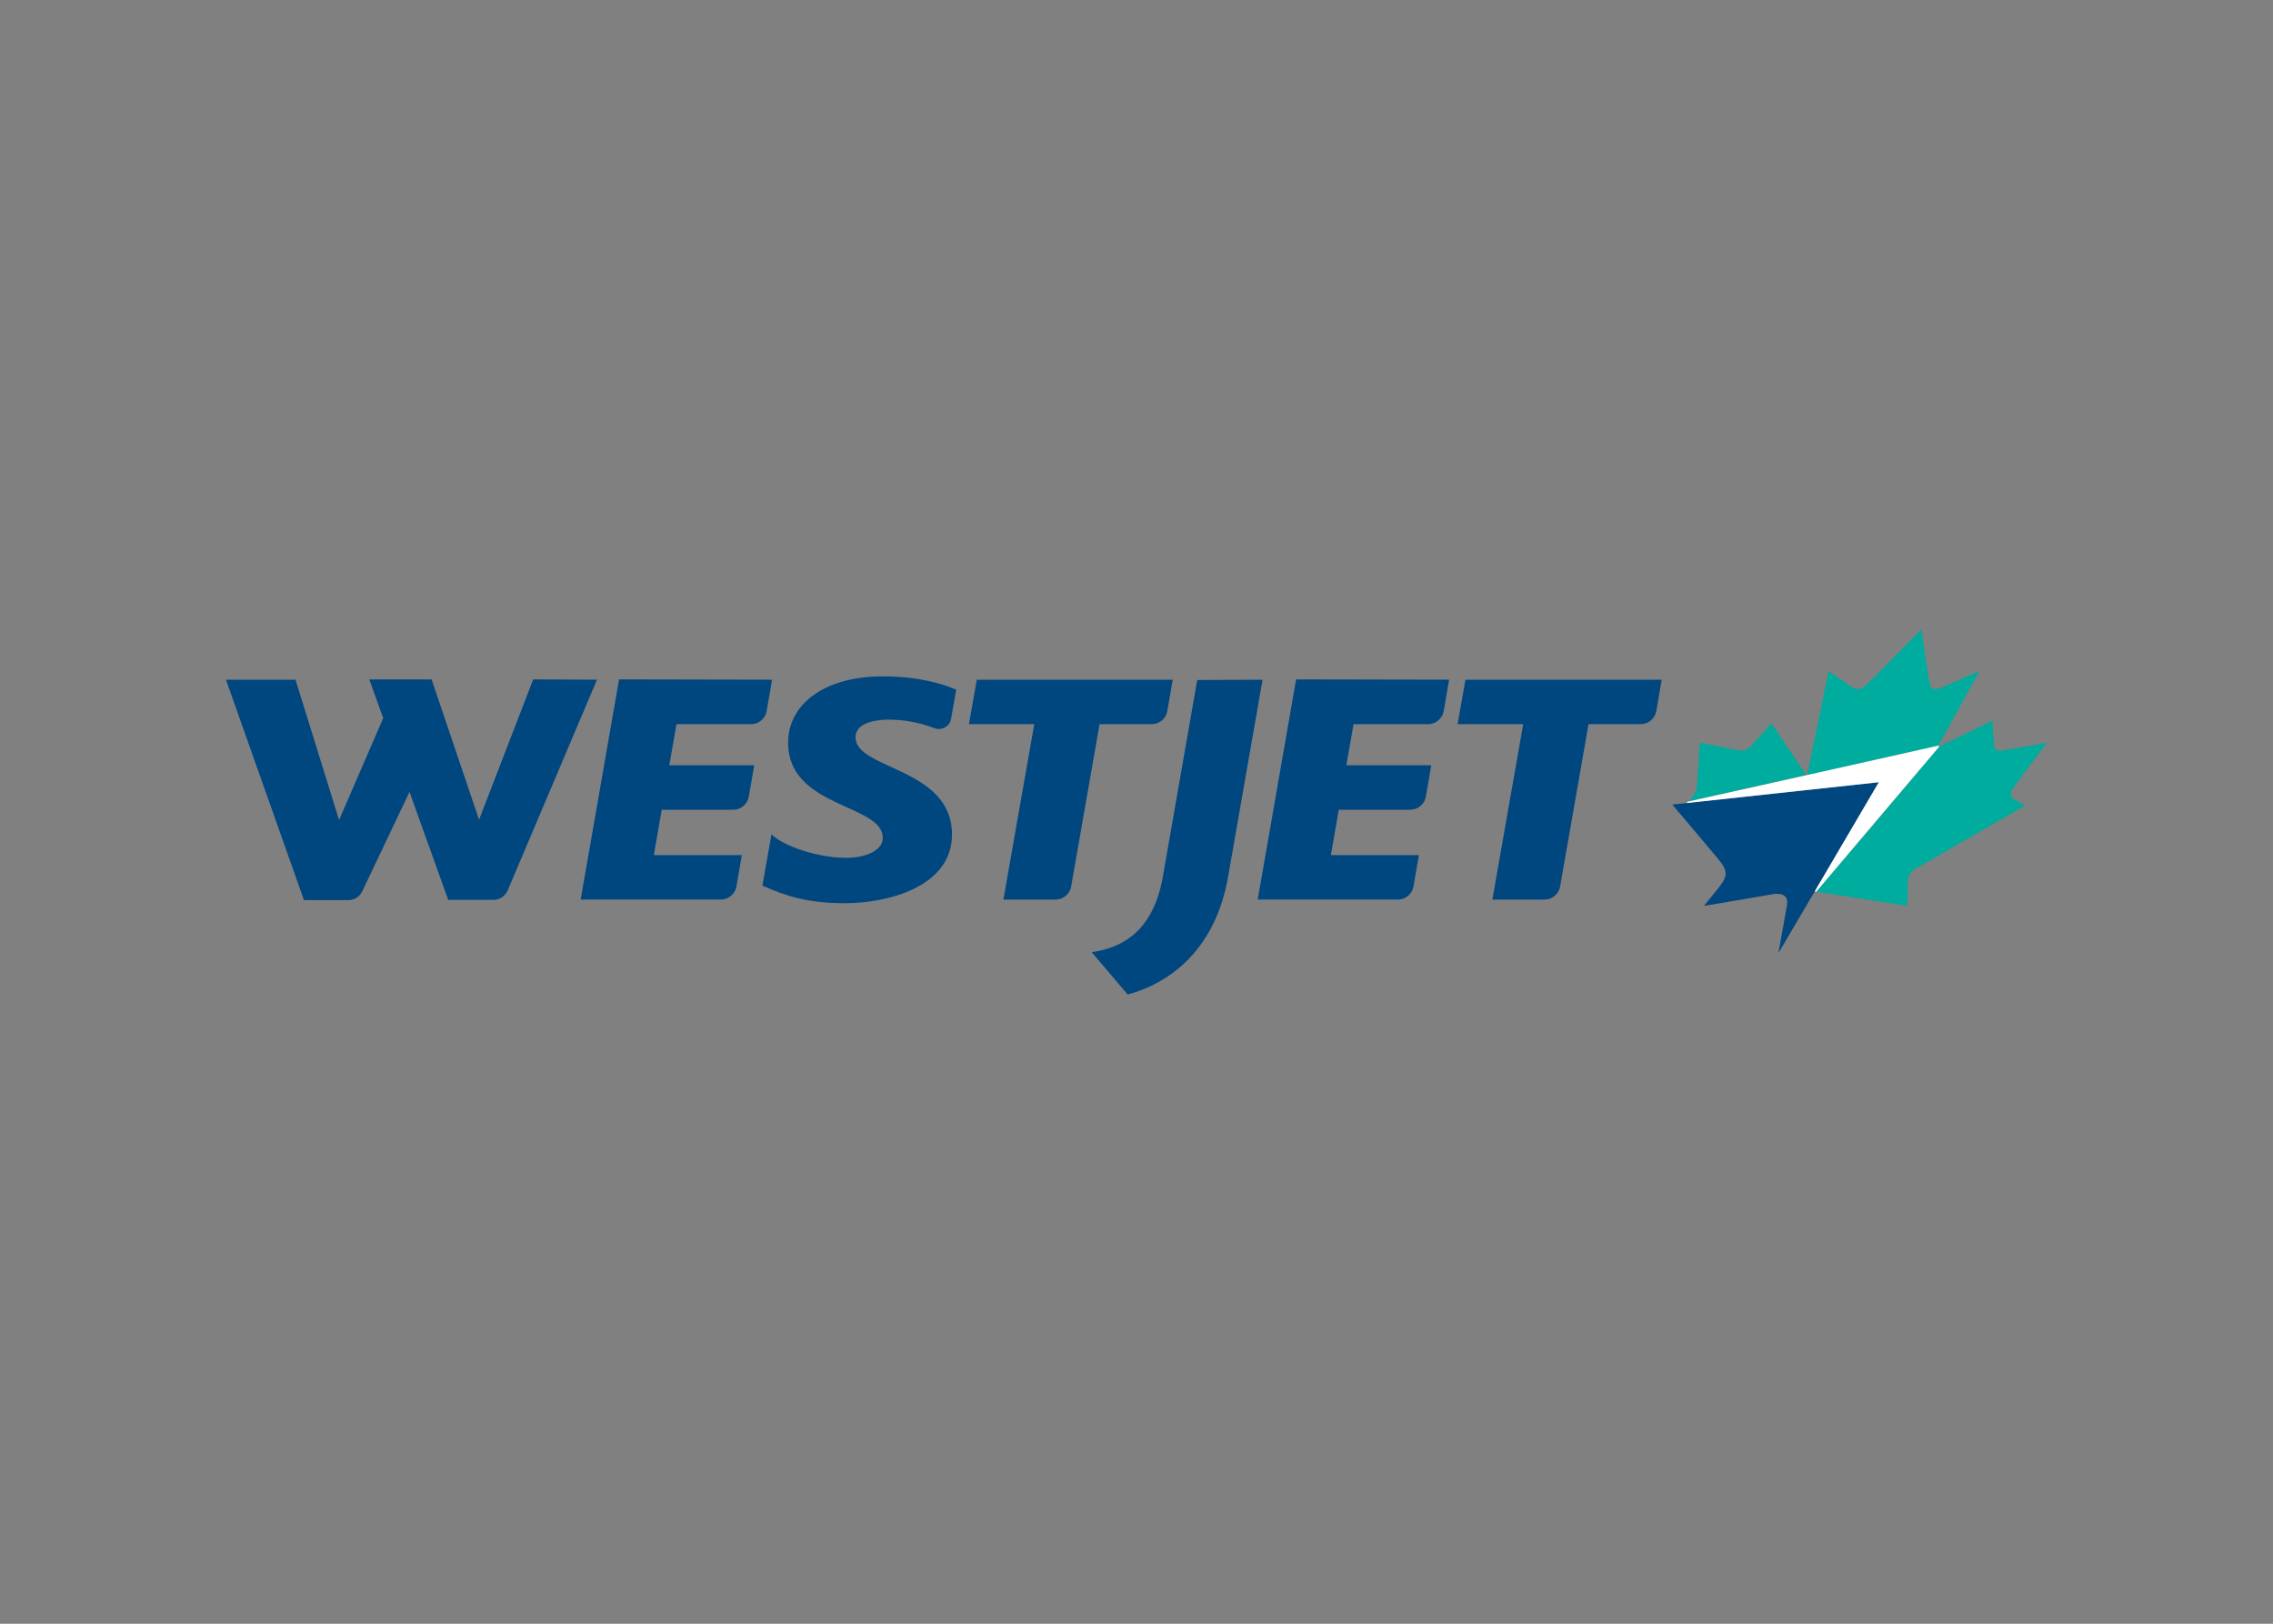 <svg clip-rule="evenodd" fill-rule="evenodd" stroke-linejoin="round" stroke-miterlimit="1.414" viewBox="0 0 560 400" xmlns="http://www.w3.org/2000/svg"><rect x="0" y="0" width="560" height="400" fill="#808080" stroke="none"/><g fill-rule="nonzero" transform="matrix(.745 0 0 .745 40.248 145.166)"><g fill="#00467f"><path d="m143.4 29.9-29.5 69.6c-.8 1.9-2.6 3.2-4.8 3.2h-14.9l-12.8-35.7-15.6 32.8c-.8 1.8-2.6 3-4.7 3h-14.6l-25.8-72.9h23l14.4 46.4 14.6-33.7-4.6-12.8h20.6l15.7 46.4 17.9-46.4z"/><path d="m201.3 29.9-1.8 10.4c-.4 2.4-2.6 4.3-5.1 4.3h-24.7l-2.4 13.6h28.1l-1.8 10.4c-.4 2.4-2.6 4.3-5.1 4.3h-23.7l-2.6 15h29.1l-1.8 10.4c-.4 2.4-2.6 4.3-5.1 4.3h-46.4l12.7-72.8z"/><path d="m260.8 81.1c0 17.2-21.1 22.7-35.4 22.7-12.6 0-19.5-2.4-27.3-5.8l3-17c3.5 3.7 15 7.8 24.8 7.8 5.5 0 12-2 12-6.6 0-11.3-31.3-9.8-31.3-31.5 0-12.4 11.6-21.9 31.3-21.9 11.4 0 19.5 2.3 24.3 4.4l-1.7 9.6c-.3 2-2.1 3.4-4.1 3.4-.5 0-1-.1-1.5-.3-5.7-2.2-11-2.8-15.2-2.8-2.7 0-10.8.5-10.8 5.9.1 10.7 31.9 9.9 31.9 32.1z"/><path d="m333.8 29.9-1.8 10.4c-.4 2.4-2.6 4.3-5.1 4.3h-17.3l-9.4 53.7c-.4 2.4-2.6 4.3-5.1 4.3h-17.3l10.2-58h-21.6l2.6-14.7z"/><path d="m363.5 29.9-11.4 65.2c-4.1 23.2-18.2 34.8-33.2 38.9l-11.9-14c10.7-1.5 20.4-7.5 23.5-24.8l11.4-65.2z"/><path d="m425.2 29.9-1.8 10.4c-.4 2.4-2.6 4.3-5.1 4.3h-24.7l-2.4 13.6h28.1l-1.8 10.4c-.4 2.4-2.6 4.3-5.1 4.3h-23.7l-2.6 15h29.1l-1.8 10.4c-.4 2.4-2.6 4.3-5.1 4.3h-46.4l12.7-72.8z"/><path d="m495.5 29.9-1.8 10.4c-.4 2.4-2.6 4.3-5.1 4.3h-17.3l-9.4 53.7c-.4 2.4-2.6 4.3-5.1 4.3h-17.3l10.2-58h-21.7l2.6-14.7z"/></g><g><g fill="#00ac9d"><path d="m543.3 61.4-11.5-17.1s-5.2 5.8-6.3 7.1c-1.2 1.3-2.3 2.1-4.2 1.9-2.4-.4-13.2-2.6-13.2-2.6s-.8 13.2-1 14.5c-.1 1.3-.6 3-2.9 5z"/><path d="m587 51.7 13.6-24.7s-8.9 3.9-11.9 5.2c-2.9 1.3-4.1 1.1-4.6-1-.4-2-2.6-17.1-2.7-18-.8.9-15.7 16-17.8 18-2.2 2.1-3.6 2.3-5.4 1-1.9-1.3-7.5-5.1-7.5-5.1l-7.1 34.4z"/><path d="m612.1 65.2c.9-1.3 10.8-14.5 10.8-14.5s-12.1 2.3-14.9 2.6c-2.2.3-2.5-.6-2.6-1.9-.1-.7-.5-8-.5-8l-17.6 8.6-40.7 48 30.1 4.7s.1-4.6.2-8c.2-3.4 2.1-4 3.3-4.7 1.1-.7 35.5-20.5 35.5-20.5l-3.4-1.9c-2.3-1.2-1.1-3.1-.2-4.4"/></g><path d="m499 71.2s14.5 17.1 15.1 17.9c3.4 4.1 3.4 5.7-.1 10-2.8 3.4-4.5 5.6-4.5 5.6s20.2-3.4 22.9-3.9c2.6-.4 5.2.3 4.5 3.8-.4 2.4-2.8 15.7-2.8 15.7l12-20.4 21.2-36.1-63.8 6.9z" fill="#00467f"/><path d="m587.3 52-40.7 48-.5-.1 21.2-36.1-63.7 6.9.6-.5 39.1-8.7.4-.1 43.3-9.7z" fill="#fff"/></g></g></svg>